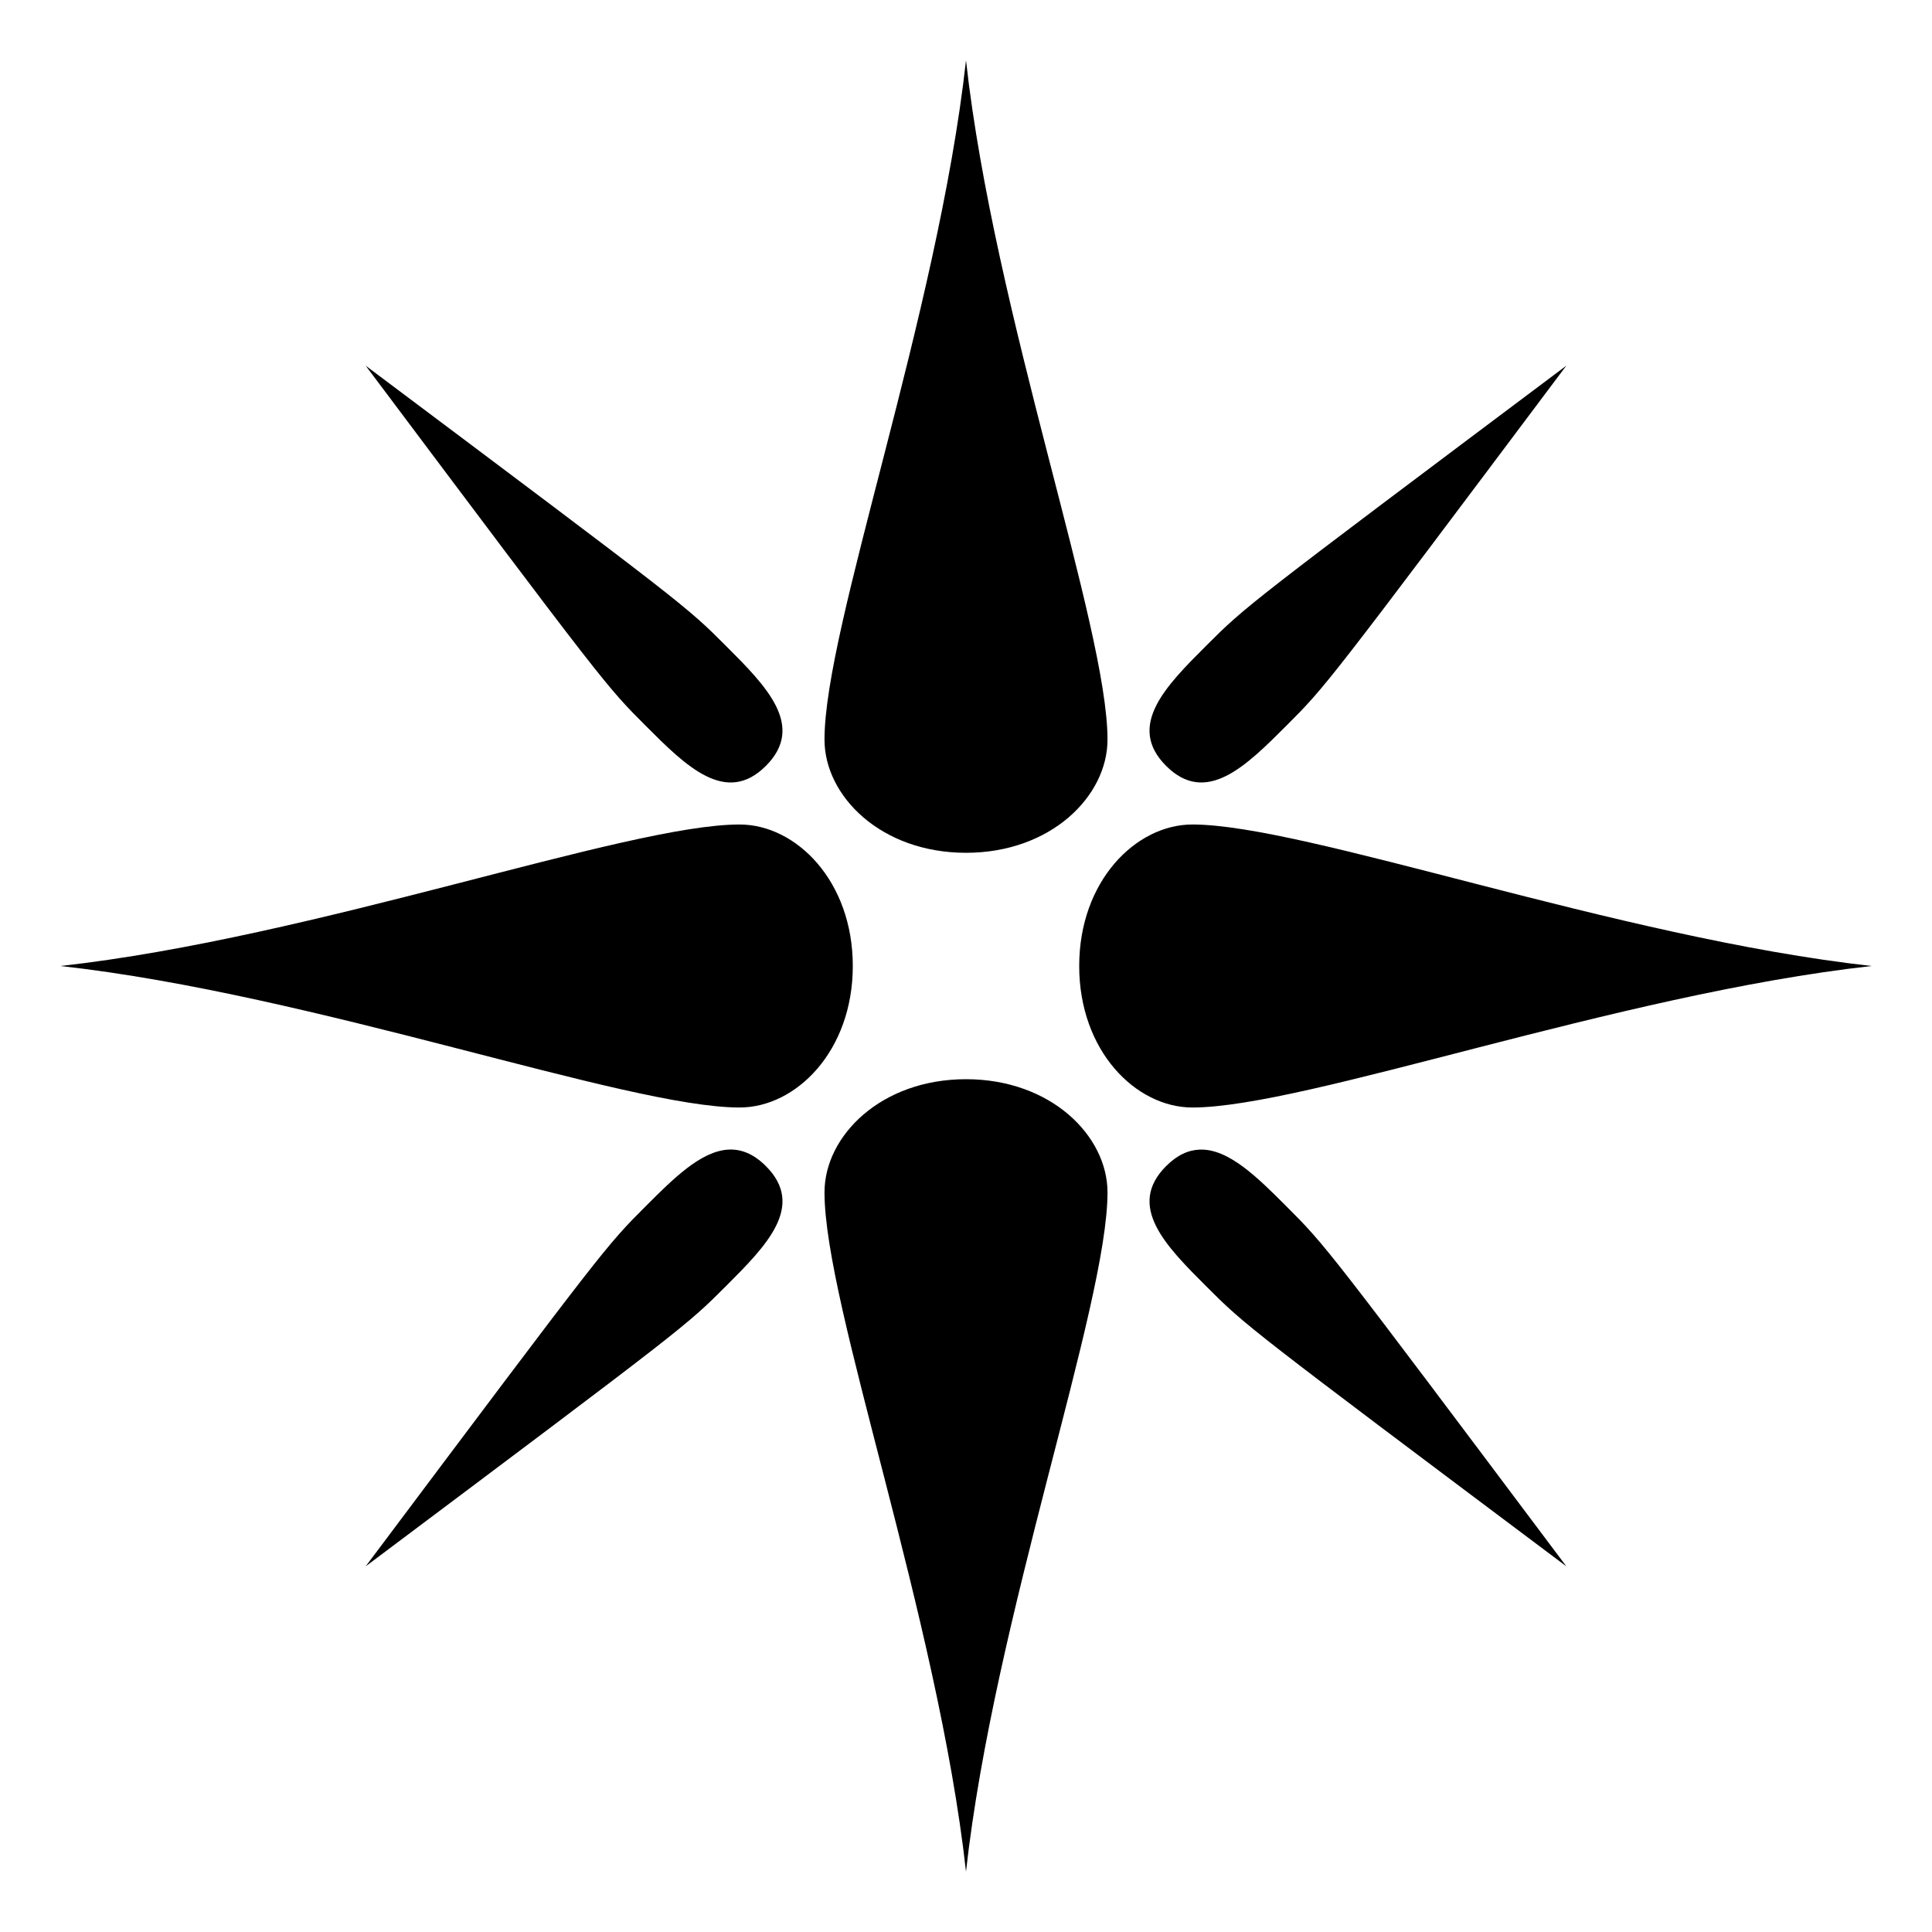 <svg xmlns="http://www.w3.org/2000/svg" width="3em" height="3em" viewBox="0 0 512 512"><path fill="currentColor" d="M256 16c-7.5 67.5-37.5 150-37.5 180c0 15 15 30 37.5 30s37.5-15 37.5-30c0-30-30-112.5-37.5-180M96.906 96.906c63.64 84.853 63.644 84.862 74.25 95.47c10.607 10.606 21.206 21.2 31.813 10.593c10.605-10.608.01-21.207-10.595-31.814c-10.607-10.606-10.616-10.61-95.47-74.25zm318.188 0c-84.853 63.64-84.863 63.644-95.47 74.25s-21.2 21.206-10.593 31.813c10.608 10.605 21.207.012 31.814-10.595c10.606-10.606 10.61-10.616 74.25-95.47zM196 218.5c-30 0-112.5 30-180 37.5c67.5 7.5 150 37.5 180 37.5c15 0 30-15 30-37.5s-15-37.5-30-37.5m120 0c-15 0-30 15-30 37.5s15 37.5 30 37.5c30 0 112.5-30 180-37.5c-67.5-7.5-150-37.5-180-37.5M256 286c-22.5 0-37.5 15-37.5 30c0 30 30 112.5 37.5 180c7.5-67.5 37.5-150 37.5-180c0-15-15-30-37.5-30m-62.97 18.656c-7.29.4-14.582 7.677-21.874 14.97c-10.606 10.606-10.61 10.615-74.25 95.468c84.853-63.64 84.862-63.644 95.47-74.25c10.606-10.607 21.2-21.206 10.593-31.813c-3.316-3.313-6.624-4.555-9.94-4.374zm124.94 0c-2.984.1-5.956 1.392-8.94 4.375c-10.605 10.608-.01 21.207 10.595 31.814s10.616 10.61 95.47 74.25c-63.64-84.853-63.645-84.862-74.25-95.47c-7.625-7.622-15.253-15.22-22.876-14.968z"/></svg>